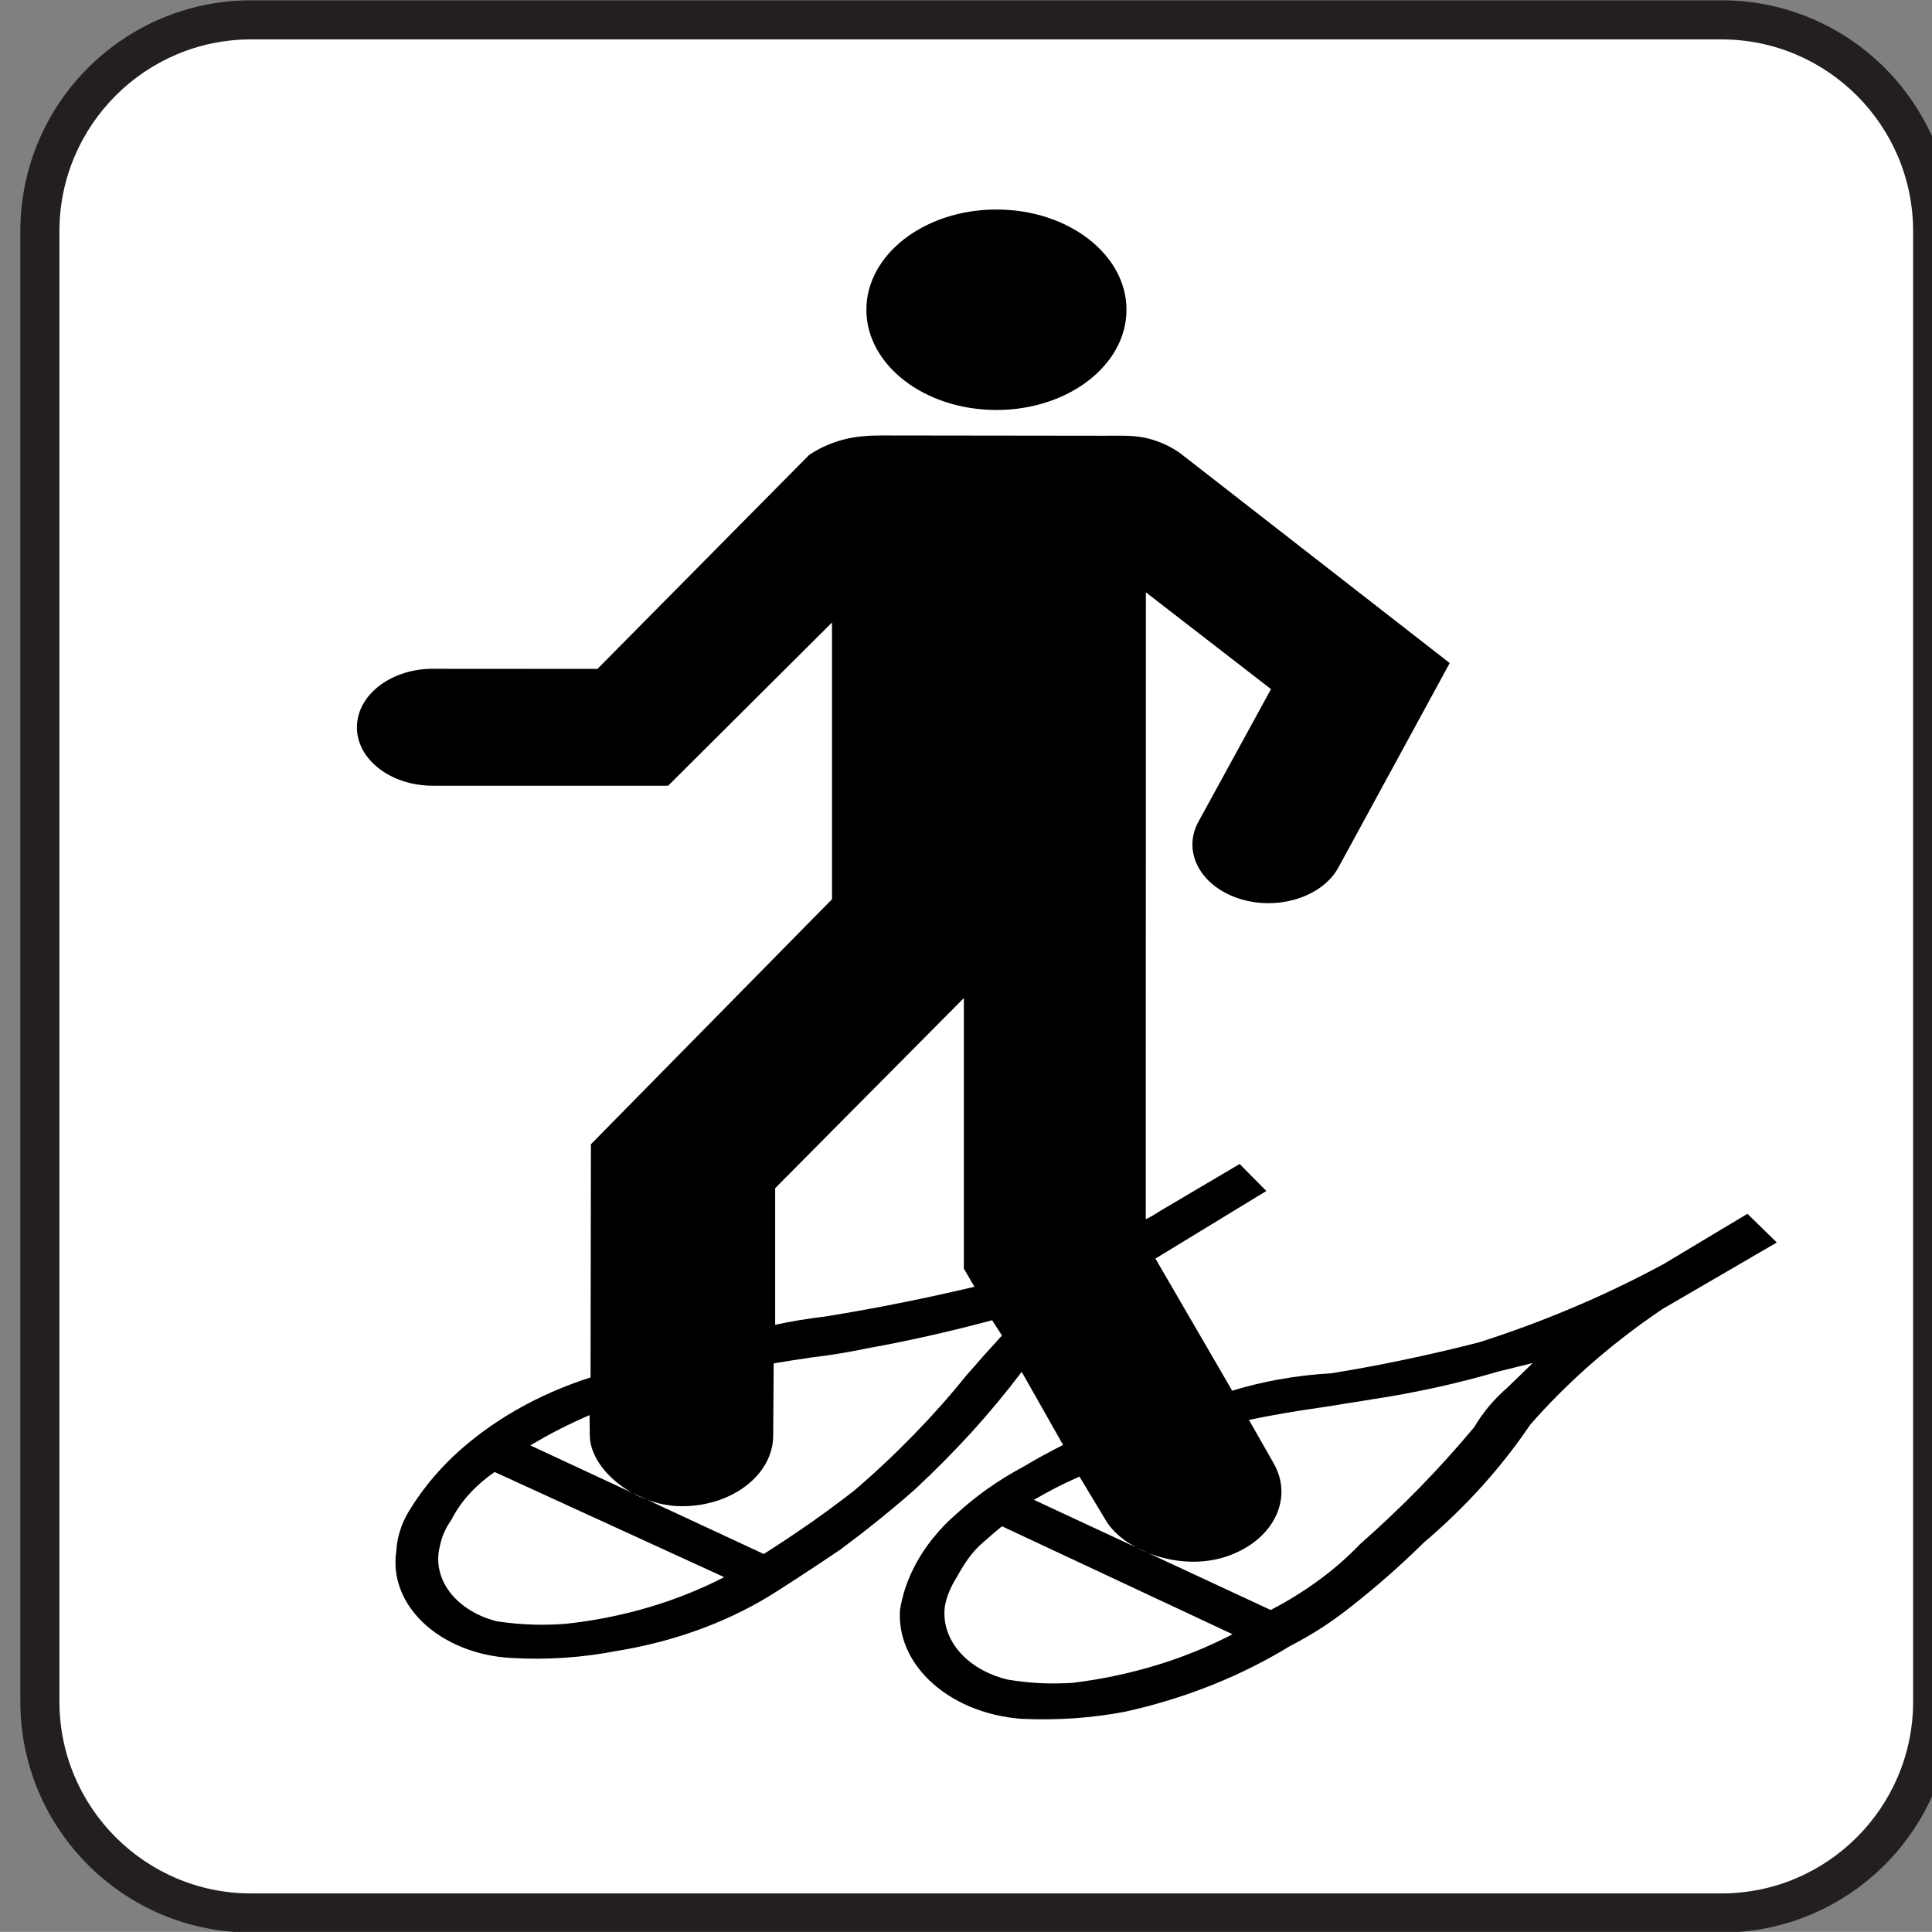 <?xml version="1.0"?>
<svg width="123.547" height="123.539" xmlns="http://www.w3.org/2000/svg" xmlns:svg="http://www.w3.org/2000/svg" xmlns:xlink="http://www.w3.org/1999/xlink" enable-background="new -0.258 -0.548 123.547 123.539" version="1.1" xml:space="preserve">
 <rect width="100%" height="100%" fill="#808080" stroke="none"/>
 <defs>
  <symbol height="540.58" id="svg_20" version="1.1" width="429.49" xmlns="http://www.w3.org/2000/svg" xmlns:cc="http://creativecommons.org/ns#" xmlns:dc="http://purl.org/dc/elements/1.1/" xmlns:inkscape="http://www.inkscape.org/namespaces/inkscape" xmlns:rdf="http://www.w3.org/1999/02/22-rdf-syntax-ns#" xmlns:sodipodi="http://sodipodi.sourceforge.net/DTD/sodipodi-0.dtd" xmlns:svg="http://www.w3.org/2000/svg">

   <g id="svg_14" transform="translate(983.223,375.199)">
    <path d="m-689.36,155.18c0,4.2 3.41,7.61 7.61,7.61l149.94,0c4.2,0 7.61,-3.41 7.61,-7.61l0,-149.94c0,-4.2 -3.41,-7.61 -7.61,-7.61l-149.94,0c-4.2,0 -7.61,3.41 -7.61,7.61l0,149.94z" fill="#ffffff" fill-rule="evenodd" id="svg_17"/>
    <path d="m-606.74,18.18c-34.22,0 -61.99,27.76 -61.99,61.99c0,34.23 27.77,61.98 61.99,61.98c34.21,0 61.98,-27.75 61.98,-61.98c0,-34.23 -27.77,-61.99 -61.98,-61.99z" fill="#ffffff" fill-rule="evenodd" id="svg_16"/>
    <path d="m-839.32,-227.06l0,98.86l-72.72,87.54l-0.11,83.3c-7.92,3 -15.44,6.9 -22.34,11.57c-7.15,4.85 -13.67,10.54 -19.29,16.86c-2.57,2.95 -4.96,6 -7.14,9.19c-2.27,3.39 -4.37,6.87 -6.18,10.48c-1.03,2.04 -1.85,4.2 -2.44,6.4c-0.7,2.51 -1.11,5.1 -1.22,7.73c-1.11,8.94 1.69,17.97 7.83,25.05c6.55,7.54 16.27,12.26 26.79,12.93c5.51,0.4 11.03,0.36 16.49,-0.1c5.09,-0.43 10.13,-1.19 15.06,-2.33c9.37,-1.77 18.43,-4.61 26.98,-8.49c7.95,-3.6 15.4,-8.05 22.18,-13.27c3.26,-2.47 6.5,-4.95 9.72,-7.48c3,-2.33 5.99,-4.7 8.99,-7.11c3.86,-3.41 7.67,-6.86 11.37,-10.43c3.79,-3.59 7.48,-7.29 11.07,-11.03c6.07,-6.69 11.85,-13.59 17.3,-20.7c5.27,-6.91 10.24,-13.99 14.88,-21.26l12.49,26.11c-2.09,1.26 -4.14,2.5 -6.19,3.84c-1.93,1.25 -3.82,2.56 -5.71,3.88c-3.86,2.45 -7.56,5.15 -11.03,8.06c-3.23,2.73 -6.25,5.61 -9.1,8.7c-2.65,2.69 -5.03,5.6 -7.12,8.69c-2.45,3.56 -4.49,7.34 -6.11,11.25c-0.99,2.35 -1.77,4.72 -2.45,7.12c-0.66,2.46 -1.13,4.9 -1.49,7.37c-0.51,9 2.52,17.84 8.63,24.92c6.85,7.98 16.98,13.05 28.05,14.02c5.31,0.29 10.63,0.21 15.94,-0.21c5.13,-0.43 10.16,-1.19 15.16,-2.31c9.22,-2.4 18.22,-5.68 26.71,-9.74c8.16,-3.89 15.88,-8.48 23.08,-13.7c3.46,-2.12 6.82,-4.41 10.01,-6.87c2.87,-2.22 5.62,-4.6 8.27,-7.07c3.9,-3.64 7.73,-7.37 11.37,-11.18c3.63,-3.77 7.18,-7.67 10.57,-11.65c6.37,-6.44 12.33,-13.23 17.75,-20.35c5.36,-7.05 10.21,-14.38 14.54,-21.97c5.24,-7.12 10.99,-13.95 17.13,-20.45c7.06,-7.43 14.69,-14.45 22.8,-20.92l34.47,-23.76l-8.86,-10.25l-25.21,17.9c-9.14,5.85 -18.63,11.26 -28.44,16.11c-8.82,4.39 -17.88,8.34 -27.18,11.87c-7.51,2.29 -15.11,4.38 -22.75,6.28c-7.25,1.8 -14.58,3.42 -21.95,4.82c-5.43,0.36 -10.83,1.12 -16.11,2.26c-4.69,1.01 -9.29,2.35 -13.78,3.96l-23.15,-47.2l33.45,-24.15l-8.05,-9.64l-24.62,17.22c-0.55,0.46 -1.14,0.89 -1.77,1.32c-0.63,0.43 -1.26,0.83 -1.93,1.19l0.04,-223.96l37.74,34.58l-21.91,47.42c-4.92,10.71 0.63,23 12.37,27.46c11.52,4.35 24.77,-0.5 29.77,-10.93l33.68,-73.26l-81.33,-74.99c-2.6,-2.22 -5.71,-3.95 -9.06,-5.07c-4.34,-1.44 -9.02,-1.15 -13.56,-1.15l-67.58,-0.1c-3.82,0 -7.67,0.32 -11.33,1.47c-3.83,1.19 -7.39,3.09 -10.41,5.54l-63.81,76.39l-49.19,-0.04c-12.65,-0.25 -23.08,8.92 -23.36,20.46c-0.28,11.75 10.13,21.38 23.01,21.31l70.86,0l49.43,-58.31zm42.97,237.32c-7.25,2 -14.5,3.92 -21.82,5.64c-7.56,1.8 -15.2,3.44 -22.85,4.92c-2.79,0.4 -5.59,0.87 -8.34,1.4c-2.36,0.47 -4.74,1.01 -7.1,1.62l0,-48.82l56.91,-67.91l0,96.64l3.2,6.51zm168.39,27.25l-7.64,8.77c-1.97,2.02 -3.77,4.17 -5.4,6.44c-1.76,2.48 -3.31,5.06 -4.64,7.75c-5.16,7.31 -10.6,14.46 -16.3,21.39c-5.75,6.99 -11.79,13.75 -18.08,20.32c-3.58,4.42 -7.52,8.56 -11.86,12.37c-4.69,4.13 -9.73,7.88 -15.12,11.17l-71.42,-39.35c2.37,-1.62 4.78,-3.2 7.24,-4.68c2.14,-1.25 4.3,-2.47 6.51,-3.63l7.96,15.68c5.48,10.85 22.52,18.47 36.51,12.82c13.86,-5.59 20.2,-20.37 14.17,-33.1l-7.52,-15.65c3.55,-0.86 7.13,-1.68 10.72,-2.4c3.46,-0.72 6.97,-1.35 10.48,-1.94c2.72,-0.47 5.39,-0.97 8.05,-1.51c2.62,-0.46 5.18,-0.96 7.75,-1.47c6.53,-1.15 12.99,-2.59 19.36,-4.24c6.43,-1.66 12.73,-3.59 18.96,-5.75l10.27,-2.99zm-160.09,58.3l69.55,38.57c-7.05,4.36 -14.58,8.01 -22.49,10.9c-8.31,3.02 -16.94,5.21 -25.76,6.47c-3.23,0.24 -6.46,0.29 -9.69,0.11c-3.31,-0.19 -6.61,-0.63 -9.84,-1.26c-6.38,-1.8 -11.83,-5.65 -15.25,-10.87c-3.11,-4.7 -4.41,-10.27 -3.69,-15.74c0.3,-1.61 0.7,-3.23 1.25,-4.82c0.6,-1.69 1.3,-3.29 2.14,-4.89c1.72,-3.62 3.53,-7.24 6.08,-10.46c1.16,-1.43 2.49,-2.76 3.8,-4.09c1.26,-1.33 2.55,-2.63 3.9,-3.92zm-83.79,18.18c-7.17,4.38 -14.85,8.01 -22.88,10.81c-8.05,2.81 -16.43,4.79 -24.94,5.86c-3.23,0.29 -6.49,0.4 -9.72,0.29c-3.71,-0.14 -7.37,-0.54 -10.99,-1.18c-5.75,-1.69 -10.68,-5.22 -13.87,-9.89c-3.46,-5.07 -4.65,-11.19 -3.35,-17.04c0.29,-1.66 0.71,-3.31 1.31,-4.89c0.58,-1.55 1.29,-3.02 2.17,-4.46c1.44,-3.41 3.39,-6.68 5.74,-9.66c2.13,-2.72 4.57,-5.18 7.29,-7.41l69.24,37.57zm121.35,-452.78c0,19.77 -17.57,35.81 -39.23,35.81c-21.65,0 -39.23,-16.04 -39.23,-35.81c0,-19.77 17.58,-35.81 39.23,-35.81c21.66,0 39.23,16.04 39.23,35.81zm-37.56,366.46c-1.86,2.44 -3.7,4.85 -5.56,7.26c-1.73,2.36 -3.46,4.71 -5.2,7.01c-4.88,7.2 -10.12,14.19 -15.68,20.96c-5.72,6.97 -11.77,13.73 -18.16,20.2c-4.24,3.89 -8.57,7.7 -13.03,11.4c-4.65,3.85 -9.37,7.57 -14.21,11.22l-70.43,-38.8c2.91,-2.05 5.87,-4.02 8.94,-5.85c2.92,-1.77 5.91,-3.42 8.93,-4.97l0.08,7.33c0.12,12.16 13.67,25.24 27.77,25.21c15.13,0.04 27.41,-11.22 27.54,-25.01l0.15,-26.01c1.93,-0.36 3.86,-0.72 5.75,-1.11c1.9,-0.32 3.79,-0.65 5.63,-1.01c2.96,-0.39 5.88,-0.89 8.79,-1.47c2.65,-0.5 5.28,-1.12 7.91,-1.76c6.39,-1.36 12.76,-2.88 19.06,-4.58c6.3,-1.67 12.57,-3.52 18.76,-5.49l2.96,5.47z" fill="#000000" fill-rule="evenodd" id="svg_15"/>
   </g>
  </symbol>
 </defs>
 <g class="layer">
  <title>Layer 1</title>
  <path d="m110.09,123.58c8.15,0 14.76,-6.62 14.76,-14.77l0,-94.02c0,-8.16 -6.61,-14.77 -14.76,-14.77l-94.03,0c-8.15,0 -14.76,6.61 -14.76,14.77l0,94.02c0,8.15 6.61,14.77 14.76,14.77l94.03,0z" fill="#231F20" id="svg_2"/>
  <path d="m16.05,2.52c-6.75,0 -12.25,5.5 -12.25,12.27l0,94.02c0,6.77 5.5,12.27 12.25,12.27l94.04,0c6.75,0 12.25,-5.5 12.25,-12.27l0,-94.02c0,-6.77 -5.5,-12.27 -12.25,-12.27l-94.04,0z" fill="#FFFFFF" id="svg_3" transform="matrix(1 0 0 1 0 0)"/>
  <use id="svg_21" transform="matrix(0.212 0 0 0.179 16.706 10.285)" x="28.26" xlink:href="#svg_20" y="16.79"/>
 </g>
</svg>